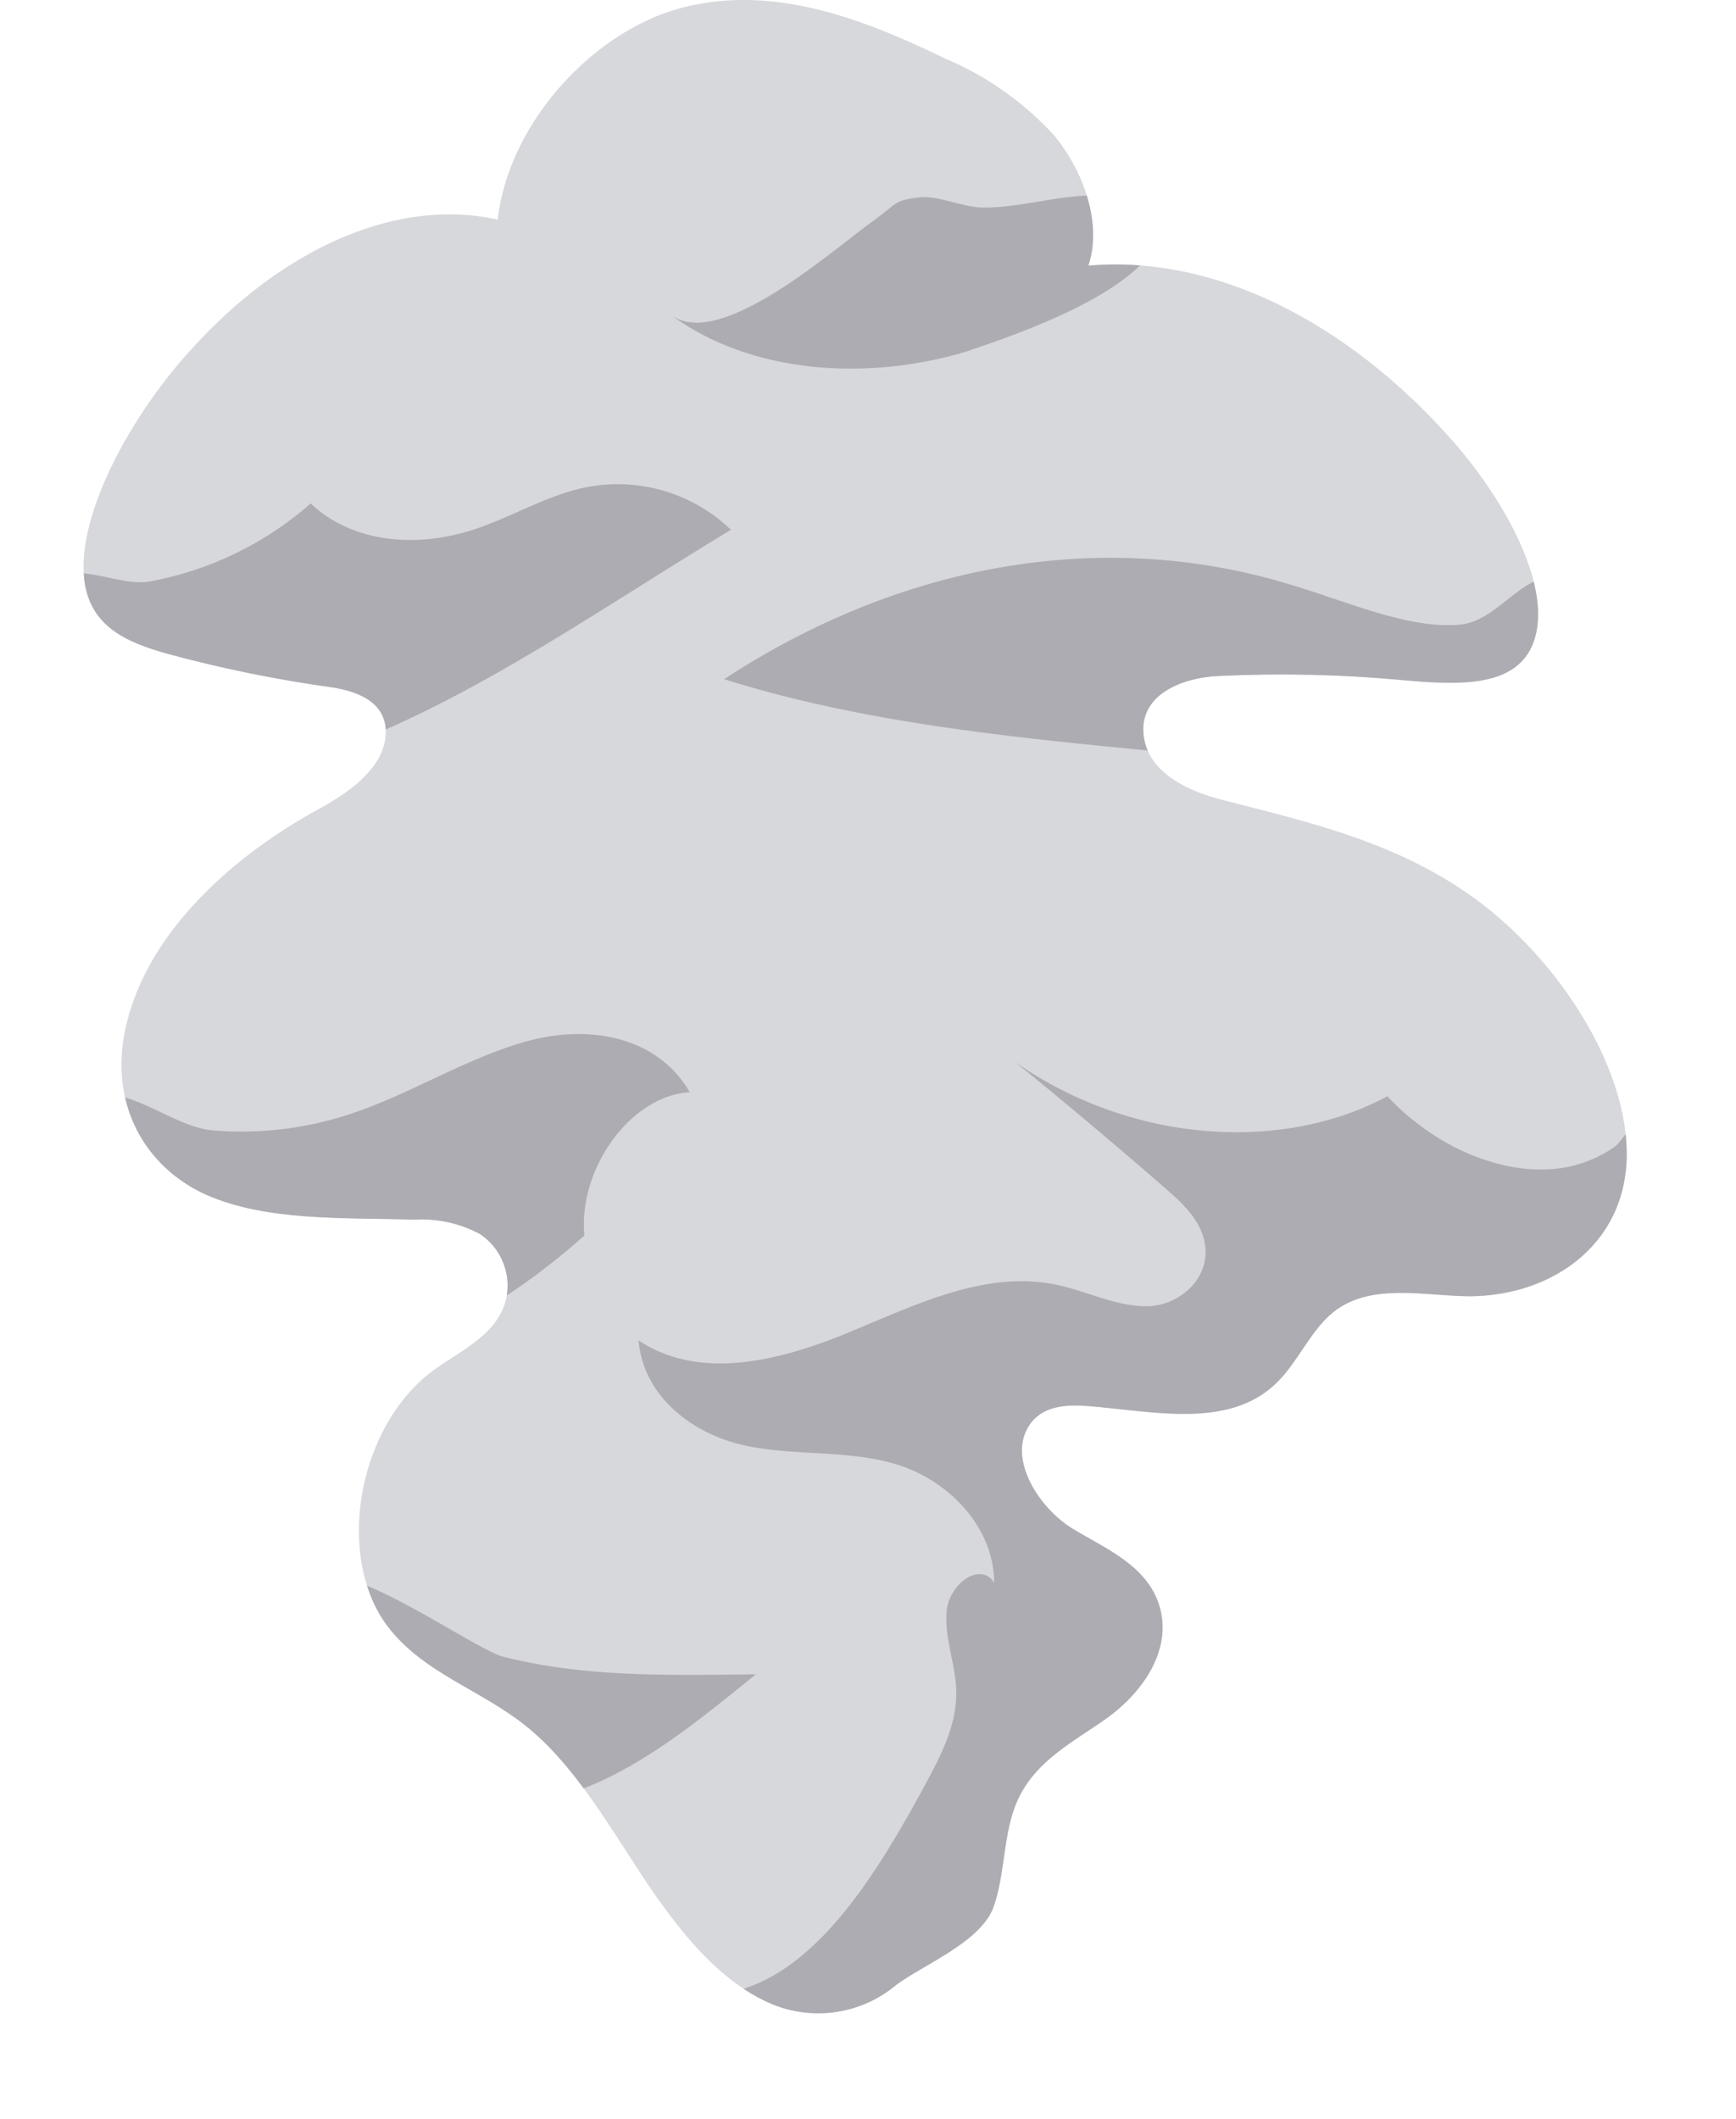 <svg id="Group_11" data-name="Group 11" xmlns="http://www.w3.org/2000/svg" xmlns:xlink="http://www.w3.org/1999/xlink" width="127.562" height="155.698" viewBox="0 0 127.562 155.698">
  <defs>
    <clipPath id="clip-path">
      <rect id="Rectangle_2" data-name="Rectangle 2" width="127.562" height="155.698" fill="none"/>
    </clipPath>
    <clipPath id="clip-path-2">
      <path id="Path_12" data-name="Path 12" d="M50.365.51C43.852,2.061,37.406,8.842,36.572,16.134c-7.495-1.673-16.018,2.21-22.749,9.792-4.128,4.586-7.964,11.5-7.669,16.235.237,3.832,3.122,5.008,6.095,5.856a97.557,97.557,0,0,0,11.974,2.457c1.922.266,4.282,1.055,4.114,3.528-.173,2.51-2.788,4.258-4.868,5.413C17.576,62.613,11.2,68,9.386,74.873c-1.652,6.174,1.358,10.935,5.786,12.912,4.419,1.934,9.94,1.663,15.345,1.818a9.021,9.021,0,0,1,4.757,1.062,4.551,4.551,0,0,1,1.919,4.758c-.64,2.654-3.346,3.787-5.388,5.283-5.643,4.2-7.244,13.981-3.115,19.038,2.613,3.222,6.692,4.446,9.952,7.055,3.44,2.753,5.866,6.948,8.464,10.885s5.618,7.856,9.6,9.546a8.92,8.92,0,0,0,9.131-1.389c1.993-1.5,6.261-3.169,7.173-5.758.865-2.46.688-5.341,1.711-7.707,1.308-3.022,4.2-4.424,6.624-6.159s4.761-4.8,3.9-8.046c-.82-3.092-3.921-4.351-6.4-5.843s-4.887-5.189-3.18-7.671c.955-1.384,2.713-1.485,4.253-1.36,4.833.385,10.3,1.69,13.8-1.622,1.638-1.546,2.561-3.928,4.269-5.289,2.73-2.169,6.626-1.176,10.03-1.153,6.328-.047,11.842-4.148,11.5-11.073-.318-6.614-5.529-14.138-11.328-18.276s-12.206-5.515-18.6-7.18c-2.3-.615-5.181-1.921-5.545-4.6-.42-3.115,2.911-4.339,5.524-4.442a95.325,95.325,0,0,1,13.416.3c4.112.351,8.767.7,9.828-3.186,1.123-4.1-2.515-10.438-6.3-14.639C98.951,23.677,89.261,18.7,79.969,19.52,81,16.5,79.657,12.585,77.444,9.932a22.956,22.956,0,0,0-8.022-5.644C64.655,1.973,59.685,0,54.65,0a17.871,17.871,0,0,0-4.285.51" fill="none"/>
    </clipPath>
  </defs>
  <g id="Group_8" data-name="Group 8">
    <g id="Group_7" data-name="Group 7" clip-path="url(#clip-path)">
      <path id="Path_5" data-name="Path 5" d="M73.011,140.083h0c.865-2.46.688-5.342,1.711-7.707,1.308-3.022,4.2-4.425,6.625-6.16s4.761-4.794,3.9-8.045c-.82-3.092-3.922-4.351-6.4-5.844s-4.887-5.188-3.179-7.67c.955-1.384,2.712-1.485,4.254-1.36,4.833.385,10.294,1.689,13.8-1.622,1.639-1.546,2.561-3.928,4.269-5.289,2.73-2.169,6.626-1.177,10.029-1.153,6.329-.048,11.843-4.148,11.5-11.073-.318-6.614-5.529-14.139-11.328-18.276s-12.206-5.515-18.6-7.18c-2.3-.616-5.182-1.922-5.545-4.6-.42-3.116,2.91-4.34,5.524-4.443a95.492,95.492,0,0,1,13.417.3c4.11.351,8.767.7,9.826-3.186,1.124-4.1-2.514-10.438-6.3-14.639C98.952,23.676,89.261,18.7,79.97,19.519,81,16.5,79.657,12.585,77.444,9.932a22.942,22.942,0,0,0-8.023-5.644C63.307,1.318,56.86-1.088,50.365.51,43.852,2.061,37.406,8.842,36.572,16.134c-7.494-1.674-16.018,2.21-22.749,9.792-4.128,4.586-7.964,11.5-7.668,16.235.236,3.832,3.121,5.007,6.094,5.855a97.568,97.568,0,0,0,11.975,2.458c1.921.266,4.281,1.055,4.113,3.527-.173,2.511-2.788,4.259-4.868,5.414C17.576,62.612,11.206,68,9.386,74.872c-1.652,6.175,1.358,10.935,5.786,12.912,4.419,1.935,9.94,1.664,15.346,1.818a9.02,9.02,0,0,1,4.756,1.062,4.555,4.555,0,0,1,1.92,4.759c-.64,2.654-3.346,3.786-5.389,5.283-5.643,4.2-7.244,13.981-3.115,19.037,2.613,3.222,6.692,4.446,9.953,7.056,3.44,2.753,5.865,6.948,8.463,10.885s5.618,7.855,9.6,9.545a8.916,8.916,0,0,0,9.13-1.388c1.993-1.5,6.261-3.169,7.173-5.758" fill="#d7d8dc"/>
    </g>
  </g>
  <g id="Group_10" data-name="Group 10">
    <g id="Group_9" data-name="Group 9" clip-path="url(#clip-path-2)">
      <path id="Path_6" data-name="Path 6" d="M113.474,85.916h0c-3.8.092-8.211-1.844-11.532-5.374-7.759,4.17-18.824,3.45-27.365-2.531,3.743,3.03,7.455,6.164,11.13,9.359,1.2,1.045,2.5,2.268,2.813,3.922.492,2.6-1.845,4.587-4.1,4.669S79.951,94.884,77.69,94.4c-5.258-1.126-10.4,1.463-15.421,3.528s-10.889,3.531-15.351.543c.38,4.27,4.142,6.922,7.778,7.717s7.454.31,11.069,1.361,7.245,4.368,7.29,8.724c-1.031-1.59-3.3.1-3.492,2.066s.653,3.89.7,5.872c.062,2.485-1.112,4.735-2.239,6.825-3.887,7.19-8.85,15.255-15.96,15.522-2,.077-4.506-.207-5.492,1.863a4.231,4.231,0,0,0,.944,4.464,7.487,7.487,0,0,0,3.84,1.848c12.648,3.059,26.289-1.335,36.378-10.833,11.778-11.019,18.053-27.676,28.44-36.8,2.652-2.315,5.544-4.073,7.8-6.4a11.781,11.781,0,0,0,3.55-9.371c-.208-2.539-2.7-10.038-5.83-10.272-1-.066-2.231,2.616-3.106,3.236a9.3,9.3,0,0,1-5.114,1.625" fill="#adacb2"/>
      <path id="Path_7" data-name="Path 7" d="M36.914,121.695h0c6,1.549,12.345,1.38,18.619,1.314-3.5,2.843-7.018,5.731-10.918,7.627s-8.279,2.745-12.253,1.5a15.41,15.41,0,0,1-7.5-5.579c-1.231-1.668-5.074-7.517-3.842-9.9,2.013-4.188,13.01,4.128,15.9,5.044" fill="#adacb2"/>
      <path id="Path_8" data-name="Path 8" d="M26.325,81.638h0c4.218-1.485,8.316-4.08,12.65-5.207s9.317-.319,11.708,3.811c-4.365.265-8.2,5.629-7.743,10.529-5.36,4.784-11.588,8.379-17.907,9.621s-12.685.053-16.656-3.68C6.307,94.6.822,81.8,7.113,80.474c2.583-.536,5.637,2.285,8.49,2.571a25.427,25.427,0,0,0,10.722-1.407" fill="#adacb2"/>
      <path id="Path_9" data-name="Path 9" d="M94.766,42.932h0C80.838,38.7,66.037,41.494,53.206,49.9c17.956,5.638,37.99,4.648,55.422,8.524,3.3.723,6.73,1.617,9.082.381,3.422-1.722,3.24-15.029-3.3-16.344-2.61-.407-4.3,3.164-7.13,3.427-3.779.355-8.314-1.71-12.51-2.955" fill="#adacb2"/>
      <path id="Path_10" data-name="Path 10" d="M49.35,23.178c5.926,4.314,14.323,4.8,21.5,2.7,3.925-1.32,12.923-4.368,14.471-8.607,1.312-3.669-2.944-3.083-5.771-2.887-2.433.14-4.831.884-7.33.864-1.475-.013-3.263-.9-4.633-.752-1.91.219-1.665.454-3.323,1.663-2.728,1.89-11.235,9.626-14.909,7.014" fill="#adacb2"/>
      <path id="Path_11" data-name="Path 11" d="M22.832,36.986h0c2.816,2.688,7.349,3.4,11.91,1.942,2.535-.819,5.02-2.288,7.6-2.962a12.008,12.008,0,0,1,11.373,2.959c-7.63,4.591-15.245,9.851-23.127,13.637S14.418,58.7,8.323,57.52c-2.9-1.084-12.9-7.4-5.866-14.18,2.628-2.614,5.814-.258,8.425-.6a24.7,24.7,0,0,0,11.95-5.754" fill="#adacb2"/>
    </g>
  </g>
</svg>
